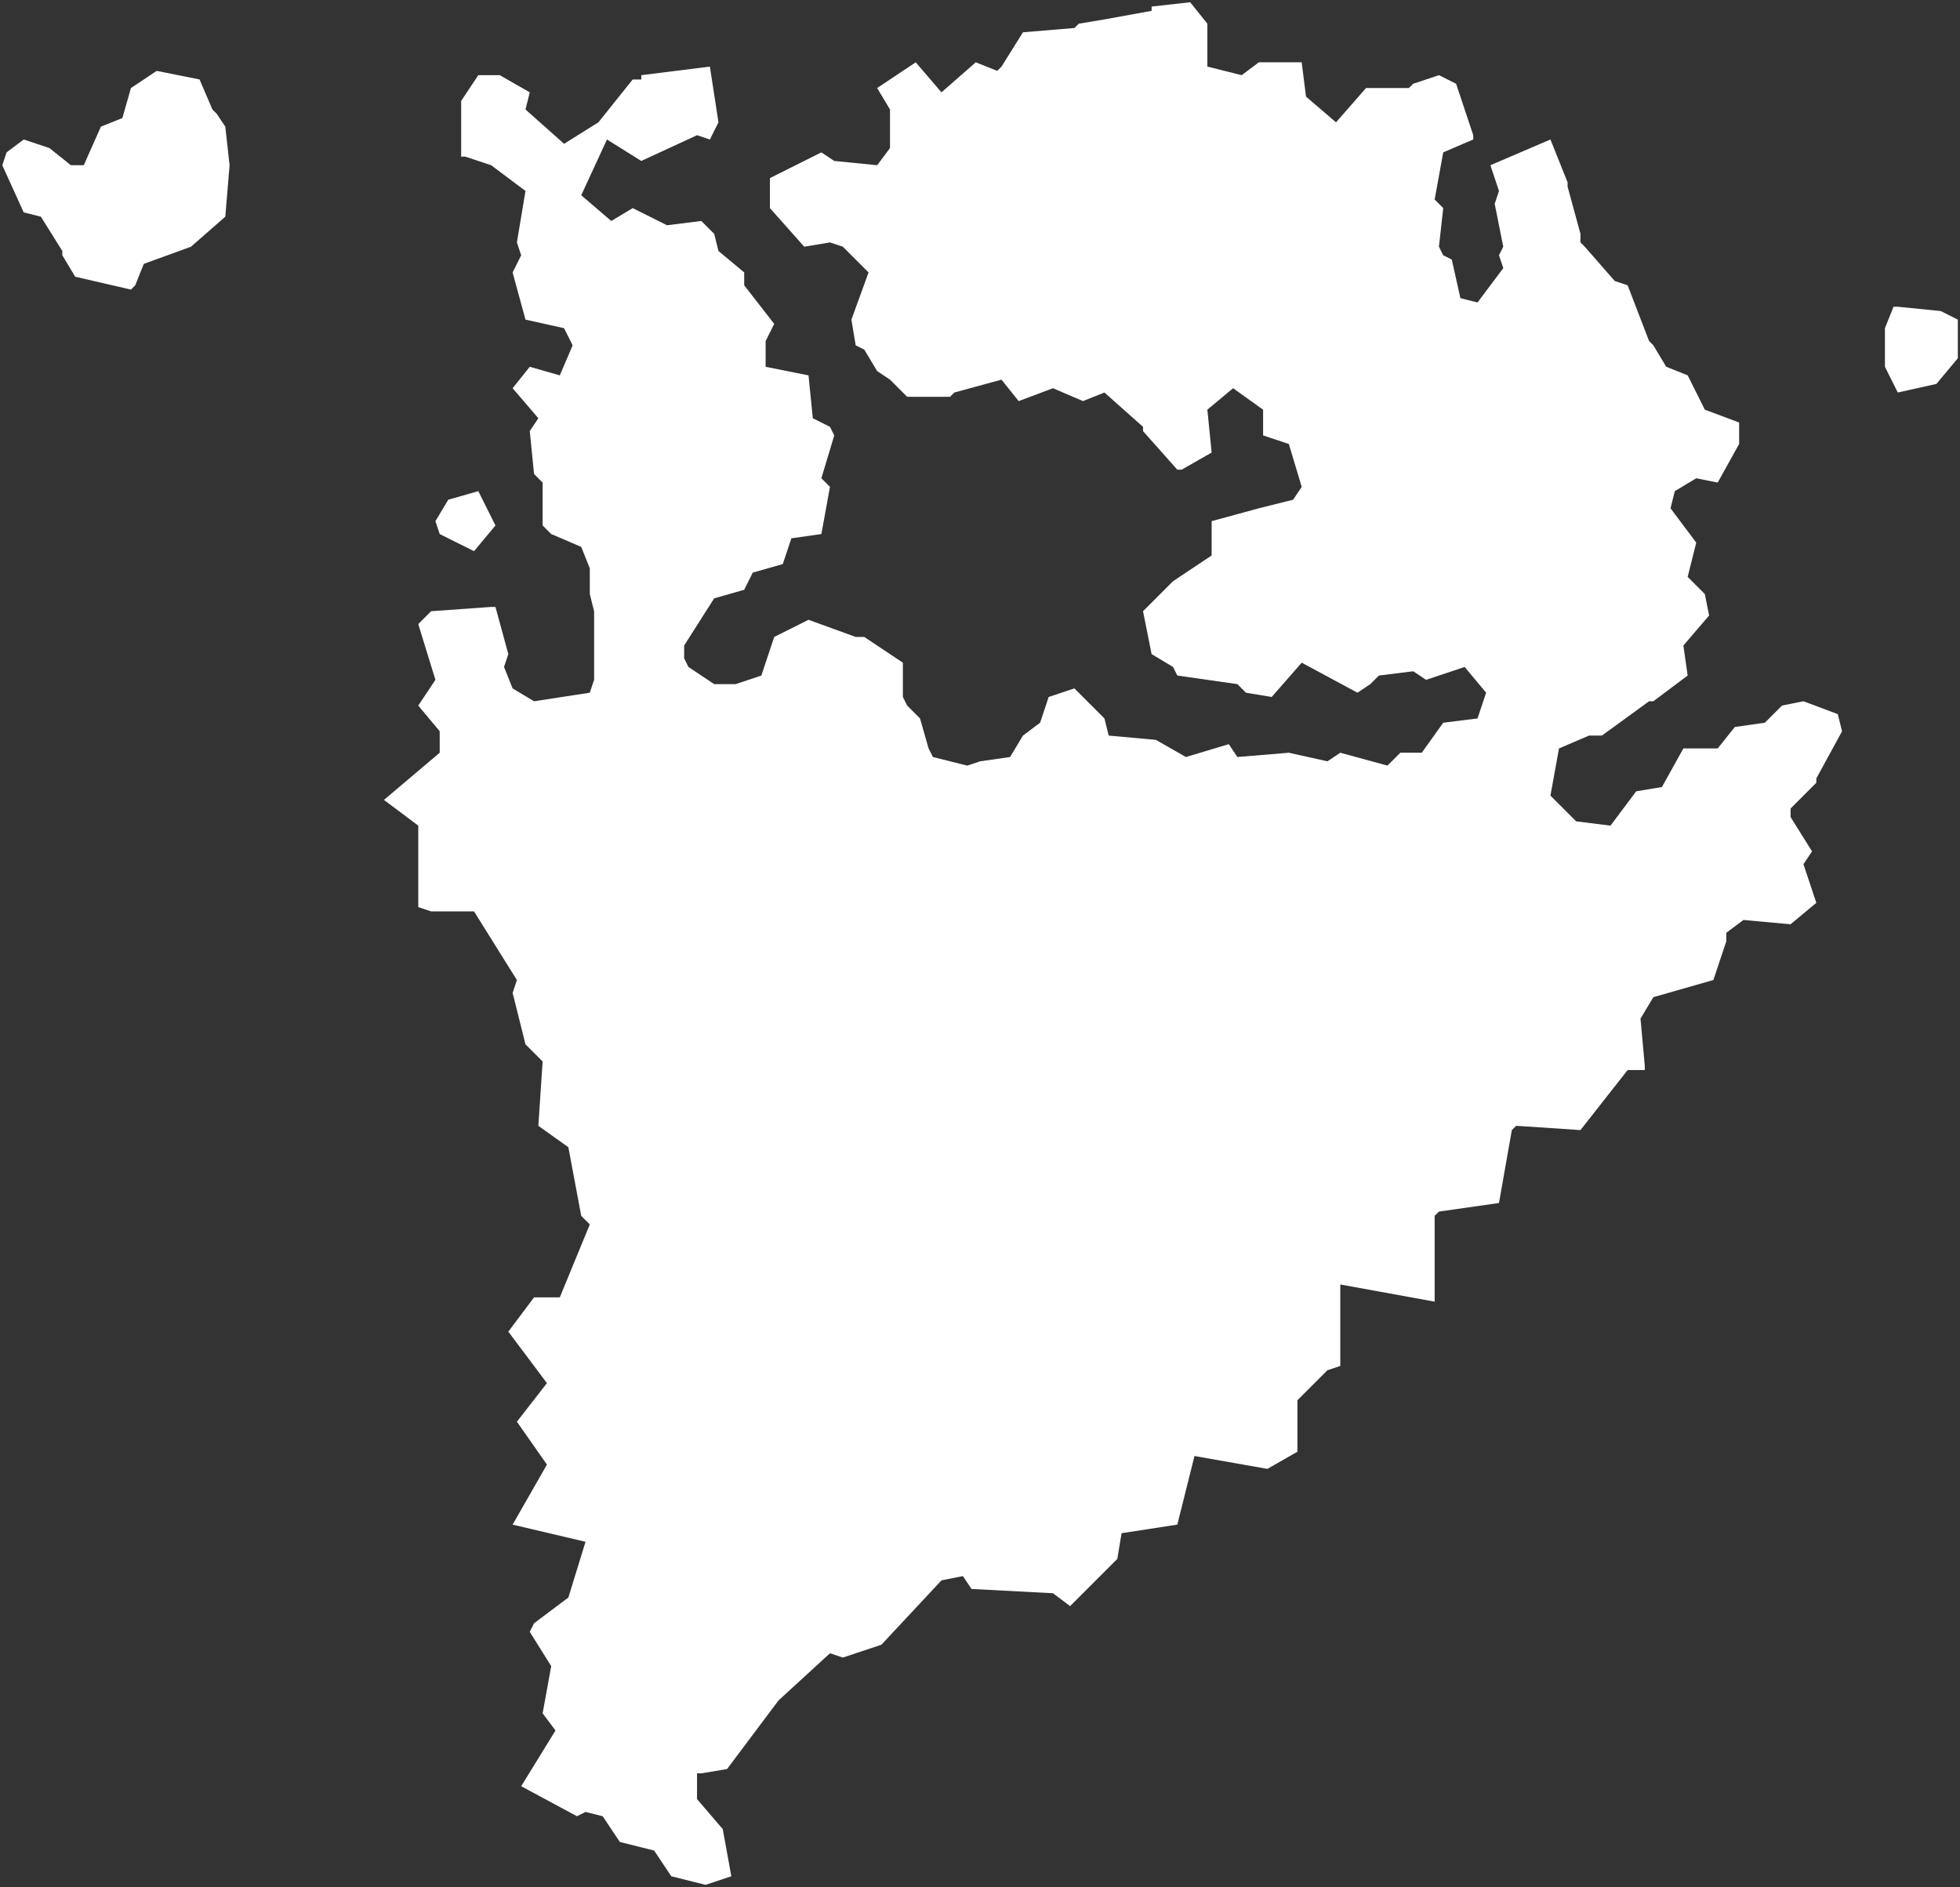 <?xml version="1.0" encoding="UTF-8" standalone="no"?>
<svg
   background-color="#000000"
   version="1.1"
   height="440.048"
   width="457.036"
   id="fantasyMap"
   xmlns="http://www.w3.org/2000/svg"
   xmlns:svg="http://www.w3.org/2000/svg">
  <rect width="100%" height="100%" fill="#333333" stroke="none"/>
  <defs
     id="defs1339" />
  <g
     id="land_1708769975.4993587"
     style="display:inline"
     transform="translate(-669.287,-64.718)">
    <path
       id="state-border11"
       d="m 919.823,71.245 1,-1 6,-1 v 0 l 11,-2 v -1 l 9,-1 4,5 v 10 l 8,2 4,-3 h 10 l 1,8 7,6 7,-8 h 10 l 1,-1 6,-2 4,2 4,12 v 1 l -7,3 -2,11 2,2 -1,9 1,2 2,1 2,9 4,1 6,-8 -1,-3 1,-2 -2,-10 1,-3 -2,-6 14,-6 4,10 v 1 l 3,11 v 2 l 1,1 7,8 3,1 5,13 1,1 3,5 5,2 4,8 8,3 v 5 l -5,9 -5,-1 -5,3 -1,4 6,8 -2,8 4,4 1,5 -6,7 1,7 -8,6 h -1 l -11,8 h -3 l -7,3 -2,11 v 0 l 6,6 8,1 6,-8 6,-1 5,-9 h 8 l 4,-5 7,-1 4,-4 5,-1 8,3 1,4 -6,11 v 1 l -6,6 v 2 l 5,8 -2,3 3,9 -6,5 -11,-1 -4,3 v 2 l -3,9 -14,4 -3,5 1,11 v 1 h -4 l -11,14 -15,-1 -1,1 -3,17 -14,2 -1,1 v 20 l -22,-4 v 19 l -3,1 -7,7 v 12 l -7,4 -17,-3 -4,16 -13,2 -1,6 -11,11 -4,-3 -19,-1 -2,-3 -5,1 -14,15 -9,3 -3,-1 -12,11 v 0 l -12,16 -6,1 h -1 v 6 l 6,7 2,11 -6,2 -8,-2 -4,-6 -8,-2 -4,-6 -4,-1 -2,1 -13,-7 8,-13 -3,-4 2,-11 -5,-8 1,-2 8,-6 4,-13 -17,-4 8,-14 -7,-10 7,-9 -9,-12 6,-8 h 6 l 7,-17 -2,-2 -3,-16 -7,-5 1,-15 -4,-4 -3,-12 1,-3 -10,-16 h -10 l -3,-1 v -19 l -8,-6 13,-11 v -5 l -5,-6 4,-6 -4,-13 3,-3 14,-1 h 1 v 0 l 3,11 -1,3 2,5 5,3 13,-2 1,-3 v -9 0 -7 l -1,-4 v -6 l -2,-5 -7,-3 -2,-2 v -10 l -2,-2 -1,-10 2,-3 -6,-7 4,-5 7,2 3,-7 -2,-4 -9,-2 -3,-11 2,-4 -1,-3 2,-12 -8,-6 -6,-2 h -1 v -13 l 4,-6 h 5 l 7,4 -1,4 9,8 8,-5 v 0 l 8,-10 h 2 v -1 l 16,-2 2,13 -2,4 -3,-1 -13,6 -8,-5 -6,13 7,6 5,-3 8,4 8,-1 3,3 1,4 6,5 v 3 l 7,9 v 0 l -2,4 v 6 l 10,2 1,10 4,2 1,2 -3,10 2,2 -2,11 -7,1 -2,6 -7,2 -2,4 -7,2 -7,11 v 3 l 1,2 6,4 h 5 l 6,-2 3,-9 8,-4 11,4 h 1 1 l 9,6 v 8 l 1,2 3,3 2,7 1,2 8,2 3,-1 7,-1 3,-5 4,-3 2,-6 6,-2 7,7 1,4 v 0 l 11,1 v 0 l 7,4 10,-3 2,3 12,-1 v 0 l 9,2 3,-2 11,3 3,-3 h 5 l 5,-7 8,-1 2,-6 -5,-6 -9,3 -3,-2 -8,1 -2,2 -3,2 -13,-7 -7,8 -6,-1 -2,-2 -14,-2 -1,-2 -5,-3 -2,-10 7,-7 v 0 l 9,-6 v -8 l 11,-3 v 0 l 8,-2 2,-3 -3,-10 -6,-2 v -6 l -7,-5 -6,5 1,10 -7,4 h -1 l -8,-9 v -1 l -9,-8 v 0 l -5,2 -7,-3 -8,3 -4,-5 -11,3 -1,1 h -10 l -4,-4 -3,-2 -3,-5 -2,-1 -1,-6 4,-11 -6,-6 -3,-1 -6,1 v 0 l -8,-9 v -7 l 12,-6 3,2 10,1 3,-4 v -9 l -3,-5 v 0 l 9,-6 6,7 8,-7 5,2 1,-1 5,-8 12,-1 m -200,20 2,3 1,9 v 0 l -1,12 -8,7 v 0 l -11,4 -2,5 -1,1 -13,-3 -3,-5 v -1 l -5,-8 -4,-1 -5,-11 1,-3 4,-3 6,2 5,4 h 3 l 4,-9 5,-2 2,-7 6,-4 10,2 3,7 1,1 m 392,65 -3,-6 v -9 l 2,-5 h 1 l 10,1 4,2 v 9 l -5,6 -9,2 m -331,23 4,8 -5,6 -8,-4 -1,-3 3,-5 7,-2"
       clip-path="url(#state-clip11)"
       
       style="fill:#ffffff" />
  </g>
</svg>

